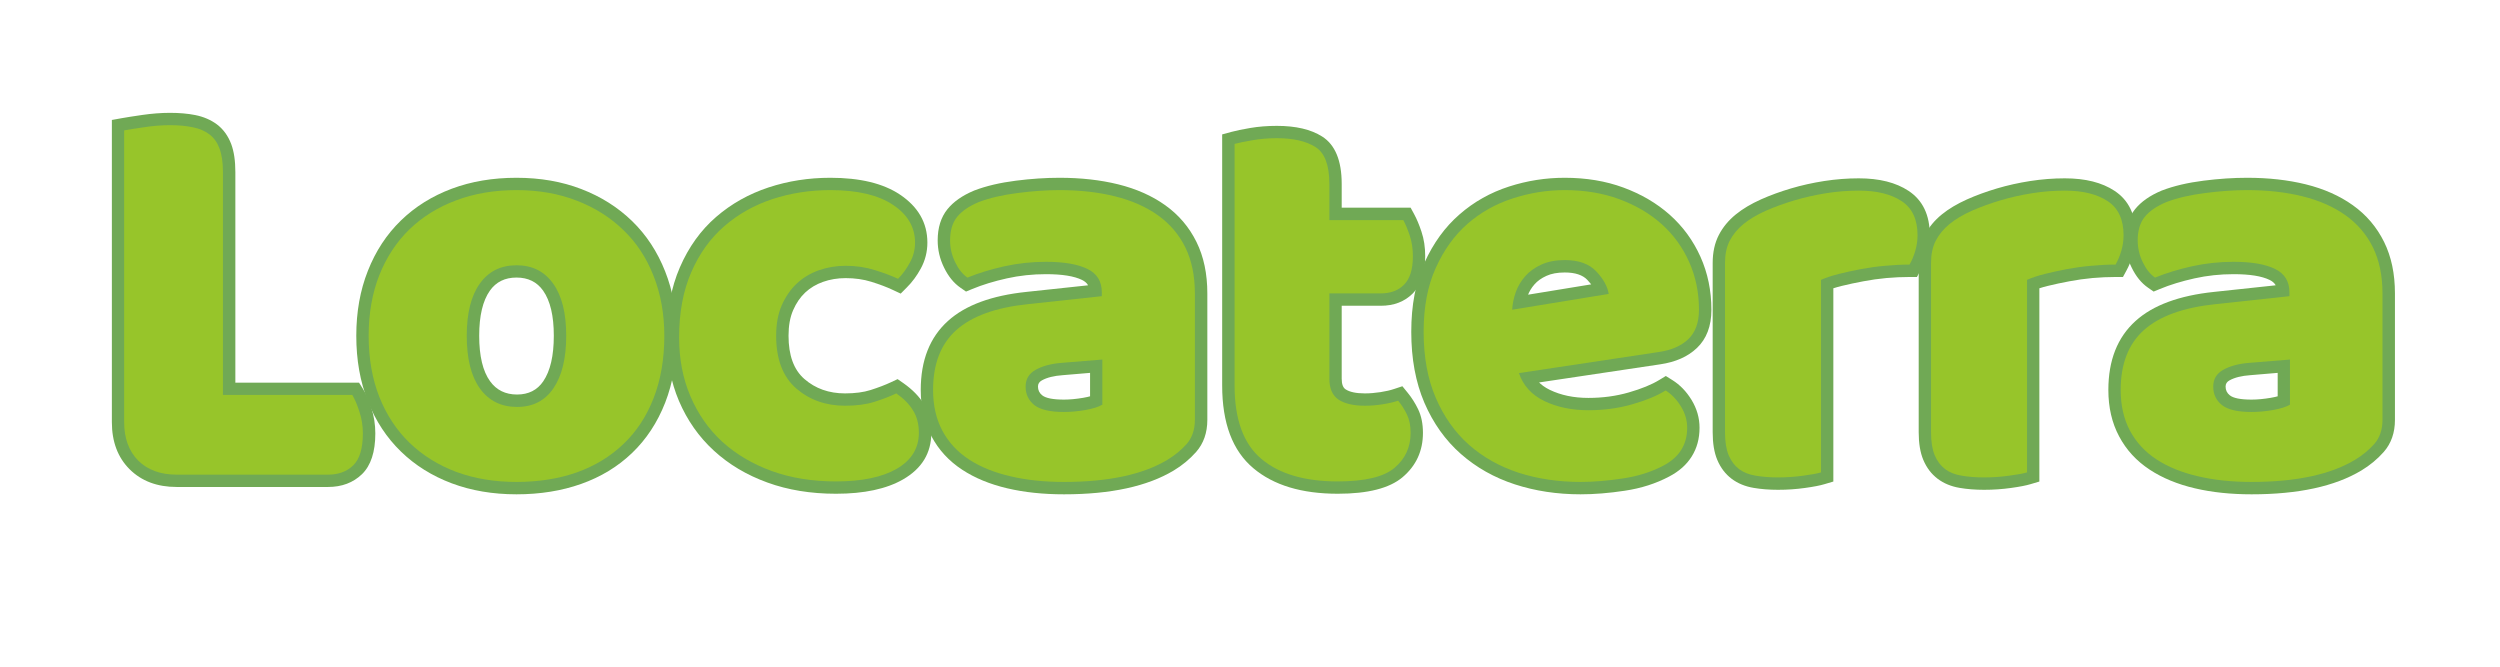 <svg xmlns="http://www.w3.org/2000/svg" xmlns:xlink="http://www.w3.org/1999/xlink" width="300" zoomAndPan="magnify" viewBox="0 0 224.88 60" height="80" preserveAspectRatio="xMidYMid meet" version="1.0"><defs><g/><clipPath id="fc56014835"><path d="M 6 0.016 L 219 0.016 L 219 59.984 L 6 59.984 Z M 6 0.016 " clip-rule="nonzero"/></clipPath><clipPath id="ec7cd5eab2"><rect x="0" width="213" y="0" height="60"/></clipPath></defs><g clip-path="url(#fc56014835)"><g transform="matrix(1, 0, 0, 1, 6, -0)"><g clip-path="url(#ec7cd5eab2)"><g fill="#70a955" fill-opacity="1"><g transform="translate(1.817, 42.562)"><g><path d="M 8.027 1.266 C 6.262 1.266 4.852 0.73 3.785 -0.332 C 2.723 -1.395 2.191 -2.809 2.191 -4.57 L 2.191 -31.766 L 3.102 -31.93 C 3.488 -32 4.094 -32.094 4.918 -32.215 C 5.785 -32.34 6.617 -32.406 7.418 -32.406 C 8.27 -32.406 9.027 -32.34 9.691 -32.207 C 10.449 -32.055 11.098 -31.773 11.641 -31.371 C 12.219 -30.934 12.648 -30.344 12.93 -29.602 C 13.18 -28.934 13.305 -28.094 13.305 -27.078 L 13.305 -7.012 L 12.191 -7.012 L 12.191 -8.121 L 24.438 -8.121 L 24.762 -7.605 C 25.051 -7.156 25.312 -6.57 25.543 -5.855 C 25.781 -5.117 25.902 -4.352 25.902 -3.555 C 25.902 -1.887 25.5 -0.664 24.703 0.113 C 23.91 0.879 22.891 1.266 21.641 1.266 Z M 8.027 -0.957 L 21.641 -0.957 C 22.289 -0.957 22.793 -1.133 23.152 -1.484 C 23.504 -1.824 23.68 -2.516 23.68 -3.555 C 23.68 -4.117 23.598 -4.652 23.43 -5.168 C 23.254 -5.707 23.074 -6.121 22.887 -6.414 L 23.824 -7.012 L 23.824 -5.898 L 11.082 -5.898 L 11.082 -27.078 C 11.082 -27.824 11.004 -28.406 10.848 -28.82 C 10.719 -29.16 10.539 -29.418 10.305 -29.59 C 10.035 -29.797 9.684 -29.941 9.258 -30.027 C 8.734 -30.129 8.121 -30.184 7.418 -30.184 C 6.727 -30.184 6 -30.125 5.242 -30.016 C 4.441 -29.898 3.859 -29.809 3.5 -29.742 L 3.301 -30.836 L 4.414 -30.836 L 4.414 -4.57 C 4.414 -3.422 4.727 -2.531 5.359 -1.902 C 5.988 -1.273 6.879 -0.957 8.027 -0.957 Z M 8.027 -0.957 "/></g></g></g><g fill="#70a955" fill-opacity="1"><g transform="translate(25.541, 42.562)"><g><path d="M 29.305 -12.344 C 29.305 -10.105 28.957 -8.098 28.266 -6.324 C 27.562 -4.531 26.566 -3.02 25.281 -1.789 C 23.996 -0.559 22.469 0.367 20.691 0.996 C 18.945 1.613 17.012 1.926 14.883 1.926 C 12.754 1.926 10.809 1.594 9.059 0.938 C 7.289 0.273 5.762 -0.68 4.484 -1.922 C 3.199 -3.168 2.207 -4.676 1.508 -6.449 C 0.812 -8.207 0.465 -10.172 0.465 -12.344 C 0.465 -14.484 0.812 -16.434 1.508 -18.188 C 2.207 -19.965 3.199 -21.473 4.484 -22.719 C 5.762 -23.961 7.289 -24.914 9.059 -25.578 C 10.809 -26.234 12.754 -26.562 14.883 -26.562 C 17.02 -26.562 18.965 -26.223 20.719 -25.547 C 22.488 -24.867 24.008 -23.906 25.285 -22.668 C 26.566 -21.422 27.562 -19.914 28.262 -18.137 C 28.957 -16.383 29.305 -14.449 29.305 -12.344 Z M 27.082 -12.344 C 27.082 -14.168 26.789 -15.828 26.195 -17.32 C 25.609 -18.797 24.793 -20.051 23.738 -21.074 C 22.676 -22.102 21.406 -22.902 19.922 -23.473 C 18.422 -24.051 16.746 -24.34 14.883 -24.34 C 13.02 -24.34 11.34 -24.059 9.84 -23.496 C 8.359 -22.941 7.09 -22.148 6.031 -21.125 C 4.977 -20.102 4.16 -18.848 3.574 -17.371 C 2.98 -15.879 2.688 -14.203 2.688 -12.344 C 2.688 -10.453 2.98 -8.762 3.574 -7.266 C 4.16 -5.789 4.977 -4.539 6.031 -3.516 C 7.09 -2.488 8.359 -1.699 9.84 -1.141 C 11.34 -0.578 13.02 -0.297 14.883 -0.297 C 16.754 -0.297 18.445 -0.566 19.949 -1.098 C 21.426 -1.621 22.691 -2.387 23.742 -3.395 C 24.793 -4.398 25.609 -5.645 26.195 -7.137 C 26.785 -8.648 27.082 -10.387 27.082 -12.344 Z M 11.527 -12.344 C 11.527 -10.52 11.852 -9.152 12.508 -8.246 C 13.082 -7.453 13.891 -7.055 14.934 -7.055 C 15.965 -7.055 16.754 -7.453 17.293 -8.246 C 17.926 -9.176 18.242 -10.543 18.242 -12.344 C 18.242 -14.141 17.922 -15.492 17.281 -16.402 C 16.723 -17.191 15.926 -17.582 14.883 -17.582 C 13.844 -17.582 13.047 -17.191 12.488 -16.402 C 11.848 -15.492 11.527 -14.141 11.527 -12.344 Z M 9.305 -12.344 C 9.305 -14.613 9.762 -16.395 10.676 -17.688 C 11.676 -19.098 13.078 -19.805 14.883 -19.805 C 16.691 -19.805 18.094 -19.098 19.094 -17.688 C 20.008 -16.395 20.465 -14.613 20.465 -12.344 C 20.465 -10.086 20.02 -8.301 19.129 -6.992 C 18.148 -5.555 16.75 -4.832 14.934 -4.832 C 13.133 -4.832 11.727 -5.535 10.707 -6.945 C 9.77 -8.238 9.305 -10.039 9.305 -12.344 Z M 9.305 -12.344 "/></g></g></g><g fill="#70a955" fill-opacity="1"><g transform="translate(53.482, 42.562)"><g><path d="M 16.562 -17.531 C 15.844 -17.531 15.16 -17.418 14.52 -17.191 C 13.906 -16.973 13.375 -16.652 12.926 -16.234 C 12.48 -15.812 12.117 -15.285 11.84 -14.645 C 11.562 -14.008 11.426 -13.242 11.426 -12.344 C 11.426 -10.582 11.898 -9.285 12.848 -8.457 C 13.84 -7.59 15.062 -7.156 16.512 -7.156 C 17.41 -7.156 18.18 -7.258 18.816 -7.461 C 19.512 -7.684 20.129 -7.918 20.66 -8.168 L 21.242 -8.441 L 21.77 -8.074 C 22.574 -7.508 23.188 -6.883 23.609 -6.191 C 24.055 -5.453 24.277 -4.594 24.277 -3.605 C 24.277 -1.789 23.43 -0.395 21.738 0.582 C 20.246 1.441 18.234 1.875 15.699 1.875 C 13.434 1.875 11.375 1.539 9.527 0.867 C 7.66 0.191 6.055 -0.766 4.711 -2 C 3.355 -3.242 2.309 -4.734 1.566 -6.473 C 0.832 -8.203 0.465 -10.109 0.465 -12.191 C 0.465 -14.582 0.859 -16.684 1.648 -18.504 C 2.441 -20.332 3.531 -21.848 4.91 -23.039 C 6.277 -24.223 7.852 -25.105 9.633 -25.695 C 11.391 -26.273 13.242 -26.562 15.191 -26.562 C 17.852 -26.562 19.938 -26.059 21.445 -25.055 C 23.094 -23.953 23.922 -22.512 23.922 -20.727 C 23.922 -19.895 23.723 -19.117 23.328 -18.391 C 22.973 -17.738 22.555 -17.172 22.07 -16.691 L 21.52 -16.137 L 20.812 -16.469 C 20.281 -16.719 19.637 -16.965 18.871 -17.203 C 18.168 -17.422 17.395 -17.531 16.562 -17.531 Z M 16.562 -19.754 C 17.621 -19.754 18.613 -19.613 19.535 -19.324 C 20.395 -19.055 21.137 -18.773 21.758 -18.48 L 21.285 -17.477 L 20.5 -18.262 C 20.832 -18.594 21.125 -18.992 21.375 -19.457 C 21.59 -19.848 21.699 -20.273 21.699 -20.727 C 21.699 -21.719 21.203 -22.547 20.211 -23.207 C 19.078 -23.961 17.402 -24.34 15.191 -24.34 C 13.48 -24.34 11.859 -24.086 10.332 -23.582 C 8.828 -23.086 7.508 -22.348 6.367 -21.359 C 5.242 -20.387 4.348 -19.141 3.688 -17.617 C 3.02 -16.082 2.688 -14.273 2.688 -12.191 C 2.688 -10.414 2.996 -8.797 3.613 -7.344 C 4.227 -5.898 5.094 -4.664 6.211 -3.637 C 7.34 -2.605 8.695 -1.797 10.285 -1.223 C 11.891 -0.641 13.695 -0.348 15.699 -0.348 C 17.836 -0.348 19.48 -0.68 20.629 -1.344 C 21.578 -1.891 22.055 -2.645 22.055 -3.605 C 22.055 -4.18 21.938 -4.656 21.707 -5.039 C 21.449 -5.465 21.047 -5.867 20.496 -6.254 L 21.133 -7.164 L 21.605 -6.156 C 20.988 -5.867 20.281 -5.594 19.488 -5.344 C 18.633 -5.07 17.641 -4.934 16.512 -4.934 C 14.504 -4.934 12.797 -5.551 11.387 -6.781 C 9.93 -8.055 9.203 -9.91 9.203 -12.344 C 9.203 -13.547 9.402 -14.609 9.801 -15.531 C 10.199 -16.449 10.734 -17.223 11.406 -17.855 C 12.078 -18.484 12.867 -18.961 13.777 -19.285 C 14.66 -19.598 15.586 -19.754 16.562 -19.754 Z M 16.562 -19.754 "/></g></g></g><g fill="#70a955" fill-opacity="1"><g transform="translate(76.495, 42.562)"><g><path d="M 13.207 -6.598 C 13.723 -6.598 14.293 -6.652 14.926 -6.758 C 15.484 -6.855 15.871 -6.969 16.09 -7.102 L 16.664 -6.148 L 15.551 -6.148 L 15.551 -10.211 L 16.664 -10.211 L 16.754 -9.105 L 13.098 -8.797 C 12.305 -8.742 11.676 -8.586 11.207 -8.324 C 10.98 -8.199 10.863 -8.016 10.863 -7.773 C 10.863 -7.449 10.988 -7.188 11.238 -6.988 C 11.559 -6.727 12.215 -6.598 13.207 -6.598 Z M 13.207 -4.375 C 11.695 -4.375 10.57 -4.668 9.844 -5.258 C 9.043 -5.902 8.641 -6.742 8.641 -7.773 C 8.641 -8.887 9.137 -9.719 10.129 -10.27 C 10.883 -10.688 11.809 -10.934 12.914 -11.012 L 17.773 -11.418 L 17.773 -5.52 L 17.234 -5.195 C 16.777 -4.918 16.133 -4.711 15.301 -4.57 C 14.543 -4.441 13.848 -4.375 13.207 -4.375 Z M 12.801 -26.562 C 14.723 -26.562 16.477 -26.367 18.074 -25.973 C 19.719 -25.566 21.129 -24.938 22.312 -24.094 C 23.531 -23.227 24.469 -22.121 25.129 -20.785 C 25.781 -19.465 26.105 -17.918 26.105 -16.156 L 26.105 -4.773 C 26.105 -3.617 25.77 -2.652 25.094 -1.883 C 24.523 -1.238 23.852 -0.68 23.078 -0.215 C 20.699 1.211 17.41 1.926 13.207 1.926 C 11.328 1.926 9.625 1.746 8.102 1.387 C 6.535 1.02 5.18 0.461 4.039 -0.289 C 2.848 -1.07 1.926 -2.07 1.281 -3.289 C 0.633 -4.5 0.312 -5.895 0.312 -7.469 C 0.312 -10.133 1.129 -12.203 2.762 -13.676 C 4.328 -15.094 6.688 -15.965 9.84 -16.293 L 16.492 -17.004 L 16.613 -15.902 L 15.5 -15.902 L 15.5 -16.258 C 15.5 -16.539 15.449 -16.766 15.34 -16.938 C 15.238 -17.105 15.066 -17.25 14.828 -17.367 C 14.117 -17.715 13.035 -17.887 11.582 -17.887 C 10.379 -17.887 9.203 -17.762 8.062 -17.508 C 6.906 -17.25 5.867 -16.934 4.945 -16.551 L 4.387 -16.32 L 3.891 -16.664 C 3.289 -17.078 2.793 -17.688 2.406 -18.488 C 2.023 -19.27 1.836 -20.082 1.836 -20.93 C 1.836 -22.07 2.129 -23.008 2.715 -23.734 C 3.258 -24.406 4.051 -24.965 5.105 -25.406 L 5.125 -25.418 L 5.145 -25.422 C 6.207 -25.828 7.453 -26.121 8.879 -26.301 C 10.262 -26.477 11.57 -26.562 12.801 -26.562 Z M 12.801 -24.34 C 11.664 -24.34 10.449 -24.258 9.156 -24.094 C 7.906 -23.938 6.832 -23.688 5.93 -23.344 L 5.539 -24.383 L 5.969 -23.359 C 5.262 -23.062 4.754 -22.723 4.445 -22.34 C 4.188 -22.02 4.059 -21.551 4.059 -20.93 C 4.059 -20.422 4.172 -19.934 4.402 -19.461 C 4.621 -19.008 4.875 -18.684 5.152 -18.492 L 4.52 -17.578 L 4.098 -18.605 C 5.137 -19.035 6.301 -19.395 7.582 -19.68 C 8.883 -19.965 10.215 -20.109 11.582 -20.109 C 13.379 -20.109 14.789 -19.863 15.805 -19.363 C 16.43 -19.055 16.906 -18.637 17.234 -18.102 C 17.559 -17.57 17.723 -16.957 17.723 -16.258 L 17.723 -14.902 L 10.074 -14.086 C 7.398 -13.805 5.461 -13.117 4.25 -12.027 C 3.105 -10.996 2.535 -9.477 2.535 -7.469 C 2.535 -6.266 2.77 -5.219 3.242 -4.332 C 3.711 -3.449 4.383 -2.723 5.258 -2.148 C 6.18 -1.543 7.301 -1.086 8.609 -0.777 C 9.969 -0.457 11.5 -0.297 13.207 -0.297 C 17 -0.297 19.906 -0.906 21.934 -2.121 C 22.512 -2.469 23.008 -2.879 23.422 -3.352 C 23.73 -3.699 23.883 -4.176 23.883 -4.773 L 23.883 -16.156 C 23.883 -17.574 23.633 -18.789 23.133 -19.805 C 22.641 -20.805 21.938 -21.633 21.02 -22.285 C 20.07 -22.965 18.91 -23.477 17.539 -23.812 C 16.121 -24.164 14.539 -24.34 12.801 -24.34 Z M 12.801 -24.34 "/></g></g></g><g fill="#70a955" fill-opacity="1"><g transform="translate(102.302, 42.562)"><g><path d="M 12.391 -8.484 C 12.391 -8 12.504 -7.68 12.734 -7.527 C 13.105 -7.281 13.688 -7.156 14.477 -7.156 C 14.93 -7.156 15.398 -7.195 15.883 -7.27 C 16.363 -7.344 16.777 -7.441 17.125 -7.559 L 17.852 -7.801 L 18.336 -7.207 C 18.695 -6.766 19.004 -6.277 19.266 -5.738 C 19.559 -5.129 19.703 -4.418 19.703 -3.605 C 19.703 -1.977 19.09 -0.641 17.859 0.395 C 16.688 1.379 14.75 1.875 12.039 1.875 C 8.789 1.875 6.258 1.109 4.441 -0.422 C 2.566 -1.996 1.633 -4.48 1.633 -7.875 L 1.633 -30.465 L 2.449 -30.688 C 2.859 -30.801 3.426 -30.918 4.156 -31.043 C 4.914 -31.172 5.711 -31.234 6.555 -31.234 C 8.258 -31.234 9.617 -30.918 10.629 -30.277 C 11.801 -29.535 12.391 -28.113 12.391 -26.012 L 12.391 -22.758 L 11.277 -22.758 L 11.277 -23.871 L 18.594 -23.871 L 18.91 -23.289 C 19.145 -22.859 19.363 -22.336 19.57 -21.715 C 19.797 -21.039 19.906 -20.305 19.906 -19.508 C 19.906 -18.016 19.535 -16.898 18.793 -16.156 C 18.055 -15.414 17.09 -15.043 15.902 -15.043 L 11.277 -15.043 L 11.277 -16.156 L 12.391 -16.156 Z M 10.168 -8.484 L 10.168 -17.266 L 15.902 -17.266 C 16.473 -17.266 16.914 -17.422 17.223 -17.727 C 17.531 -18.035 17.684 -18.629 17.684 -19.508 C 17.684 -20.066 17.609 -20.566 17.461 -21.012 C 17.297 -21.508 17.129 -21.91 16.957 -22.227 L 17.934 -22.758 L 17.934 -21.648 L 10.168 -21.648 L 10.168 -26.012 C 10.168 -27.297 9.926 -28.09 9.438 -28.398 C 8.789 -28.809 7.828 -29.016 6.555 -29.016 C 5.836 -29.016 5.164 -28.961 4.531 -28.852 C 3.871 -28.738 3.375 -28.637 3.035 -28.543 L 2.742 -29.617 L 3.855 -29.617 L 3.855 -7.875 C 3.855 -5.172 4.527 -3.254 5.871 -2.121 C 7.273 -0.941 9.328 -0.348 12.039 -0.348 C 14.207 -0.348 15.672 -0.668 16.43 -1.309 C 17.133 -1.898 17.48 -2.664 17.48 -3.605 C 17.48 -4.082 17.41 -4.473 17.262 -4.777 C 17.078 -5.152 16.863 -5.496 16.617 -5.801 L 17.477 -6.504 L 17.828 -5.449 C 17.363 -5.293 16.828 -5.168 16.227 -5.074 C 15.625 -4.98 15.043 -4.934 14.477 -4.934 C 13.238 -4.934 12.246 -5.184 11.5 -5.68 C 10.609 -6.273 10.168 -7.207 10.168 -8.484 Z M 10.168 -8.484 "/></g></g></g><g fill="#70a955" fill-opacity="1"><g transform="translate(120.489, 42.562)"><g><path d="M 15.699 1.926 C 13.582 1.926 11.613 1.625 9.789 1.031 C 7.934 0.426 6.316 -0.488 4.93 -1.707 C 3.535 -2.934 2.441 -4.473 1.645 -6.316 C 0.859 -8.152 0.465 -10.277 0.465 -12.699 C 0.465 -15.094 0.859 -17.172 1.656 -18.926 C 2.449 -20.68 3.5 -22.129 4.809 -23.266 C 6.105 -24.398 7.59 -25.234 9.262 -25.773 C 10.895 -26.301 12.566 -26.562 14.273 -26.562 C 16.203 -26.562 17.965 -26.27 19.562 -25.68 C 21.164 -25.09 22.555 -24.273 23.727 -23.234 C 24.91 -22.18 25.832 -20.922 26.492 -19.453 C 27.148 -17.988 27.477 -16.398 27.477 -14.68 C 27.477 -13.211 27.039 -12.062 26.164 -11.234 C 25.352 -10.461 24.254 -9.977 22.871 -9.773 L 10.324 -7.895 L 10.16 -8.992 L 11.215 -9.344 C 11.488 -8.523 12.062 -7.898 12.93 -7.477 C 13.93 -6.992 15.09 -6.75 16.41 -6.75 C 17.691 -6.75 18.902 -6.914 20.039 -7.242 C 21.18 -7.57 22.098 -7.945 22.789 -8.367 L 23.375 -8.723 L 23.957 -8.359 C 24.648 -7.93 25.223 -7.332 25.688 -6.574 C 26.168 -5.785 26.41 -4.949 26.41 -4.062 C 26.41 -3.09 26.176 -2.227 25.707 -1.48 C 25.246 -0.742 24.57 -0.141 23.68 0.324 C 22.488 0.957 21.152 1.387 19.672 1.605 C 18.262 1.82 16.938 1.926 15.699 1.926 Z M 15.699 -0.297 C 16.828 -0.297 18.043 -0.395 19.344 -0.59 C 20.57 -0.773 21.676 -1.125 22.648 -1.645 C 23.184 -1.926 23.574 -2.262 23.824 -2.66 C 24.066 -3.047 24.188 -3.516 24.188 -4.062 C 24.188 -4.531 24.055 -4.984 23.793 -5.414 C 23.512 -5.875 23.172 -6.23 22.781 -6.473 L 23.367 -7.418 L 23.945 -6.469 C 23.082 -5.941 21.984 -5.488 20.652 -5.105 C 19.316 -4.719 17.902 -4.527 16.41 -4.527 C 14.75 -4.527 13.266 -4.844 11.961 -5.477 C 10.527 -6.172 9.578 -7.227 9.105 -8.641 L 8.688 -9.895 L 22.547 -11.973 C 23.465 -12.105 24.164 -12.398 24.637 -12.848 C 25.047 -13.238 25.254 -13.848 25.254 -14.68 C 25.254 -16.082 24.992 -17.367 24.461 -18.543 C 23.934 -19.719 23.199 -20.73 22.25 -21.574 C 21.289 -22.43 20.137 -23.102 18.793 -23.594 C 17.445 -24.094 15.938 -24.34 14.273 -24.34 C 12.801 -24.34 11.355 -24.113 9.941 -23.656 C 8.562 -23.211 7.34 -22.523 6.266 -21.59 C 5.203 -20.664 4.34 -19.469 3.68 -18.008 C 3.016 -16.543 2.688 -14.777 2.688 -12.699 C 2.688 -10.582 3.02 -8.75 3.688 -7.195 C 4.352 -5.656 5.254 -4.383 6.398 -3.375 C 7.555 -2.355 8.914 -1.594 10.48 -1.082 C 12.078 -0.559 13.816 -0.297 15.699 -0.297 Z M 14.273 -18.039 C 13.625 -18.039 13.074 -17.938 12.629 -17.734 C 12.18 -17.531 11.82 -17.273 11.555 -16.969 C 11.273 -16.652 11.066 -16.301 10.93 -15.91 C 10.777 -15.484 10.688 -15.051 10.66 -14.613 L 9.551 -14.68 L 9.371 -15.777 L 18.059 -17.199 L 18.238 -16.105 L 17.137 -15.938 C 17.07 -16.387 16.797 -16.863 16.312 -17.371 C 15.891 -17.816 15.211 -18.039 14.273 -18.039 Z M 14.273 -20.262 C 15.848 -20.262 17.062 -19.809 17.926 -18.902 C 18.73 -18.055 19.199 -17.176 19.336 -16.27 L 19.5 -15.184 L 8.355 -13.359 L 8.441 -14.75 C 8.48 -15.395 8.613 -16.031 8.832 -16.652 C 9.066 -17.312 9.418 -17.906 9.887 -18.438 C 10.363 -18.98 10.969 -19.418 11.703 -19.758 C 12.445 -20.094 13.301 -20.262 14.273 -20.262 Z M 14.273 -20.262 "/></g></g></g><g fill="#70a955" fill-opacity="1"><g transform="translate(146.55, 42.562)"><g><path d="M 11.598 1.012 C 11.203 1.133 10.617 1.246 9.832 1.355 C 9.051 1.465 8.246 1.52 7.418 1.52 C 6.609 1.52 5.879 1.461 5.223 1.348 C 4.453 1.219 3.793 0.945 3.246 0.535 C 2.676 0.109 2.246 -0.461 1.945 -1.172 C 1.668 -1.832 1.531 -2.66 1.531 -3.656 L 1.531 -18.898 C 1.531 -19.855 1.715 -20.695 2.086 -21.414 C 2.445 -22.109 2.953 -22.727 3.617 -23.266 C 4.234 -23.77 4.988 -24.215 5.871 -24.613 C 6.711 -24.988 7.613 -25.316 8.574 -25.602 C 9.535 -25.887 10.535 -26.109 11.566 -26.27 C 12.602 -26.43 13.641 -26.512 14.68 -26.512 C 16.531 -26.512 18.02 -26.137 19.156 -25.387 C 20.438 -24.543 21.074 -23.207 21.074 -21.387 C 21.074 -20.805 20.992 -20.234 20.828 -19.676 C 20.668 -19.141 20.469 -18.656 20.23 -18.215 L 19.914 -17.633 L 19.254 -17.633 C 18.574 -17.633 17.883 -17.602 17.168 -17.539 C 16.461 -17.473 15.77 -17.375 15.094 -17.246 C 14.398 -17.117 13.75 -16.977 13.141 -16.828 C 12.586 -16.691 12.117 -16.539 11.742 -16.363 L 11.277 -17.375 L 12.391 -17.375 L 12.391 0.777 Z M 10.957 -1.113 L 11.277 -0.051 L 10.168 -0.051 L 10.168 -18.086 L 10.812 -18.383 C 11.316 -18.617 11.918 -18.816 12.617 -18.988 C 13.262 -19.145 13.945 -19.293 14.676 -19.43 C 15.422 -19.574 16.188 -19.68 16.969 -19.75 C 17.746 -19.82 18.508 -19.855 19.254 -19.855 L 19.254 -18.746 L 18.277 -19.277 C 18.445 -19.582 18.582 -19.926 18.695 -20.305 C 18.801 -20.66 18.855 -21.02 18.855 -21.387 C 18.855 -22.41 18.547 -23.125 17.93 -23.535 C 17.168 -24.039 16.086 -24.289 14.68 -24.289 C 13.758 -24.289 12.832 -24.219 11.906 -24.074 C 10.973 -23.93 10.074 -23.727 9.207 -23.473 C 8.34 -23.215 7.527 -22.918 6.777 -22.582 C 6.07 -22.266 5.484 -21.918 5.02 -21.539 C 4.598 -21.199 4.277 -20.816 4.062 -20.395 C 3.855 -19.996 3.754 -19.496 3.754 -18.898 L 3.754 -3.656 C 3.754 -2.961 3.836 -2.418 3.996 -2.031 C 4.141 -1.691 4.332 -1.43 4.578 -1.246 C 4.84 -1.047 5.184 -0.914 5.598 -0.84 C 6.129 -0.75 6.734 -0.703 7.418 -0.703 C 8.145 -0.703 8.848 -0.754 9.523 -0.848 C 10.195 -0.941 10.676 -1.031 10.957 -1.113 Z M 10.957 -1.113 "/></g></g></g><g fill="#70a955" fill-opacity="1"><g transform="translate(165.092, 42.562)"><g><path d="M 11.598 1.012 C 11.203 1.133 10.617 1.246 9.832 1.355 C 9.051 1.465 8.246 1.52 7.418 1.52 C 6.609 1.52 5.879 1.461 5.223 1.348 C 4.453 1.219 3.793 0.945 3.246 0.535 C 2.676 0.109 2.246 -0.461 1.945 -1.172 C 1.668 -1.832 1.531 -2.66 1.531 -3.656 L 1.531 -18.898 C 1.531 -19.855 1.715 -20.695 2.086 -21.414 C 2.445 -22.109 2.953 -22.727 3.617 -23.266 C 4.234 -23.77 4.988 -24.215 5.871 -24.613 C 6.711 -24.988 7.613 -25.316 8.574 -25.602 C 9.535 -25.887 10.535 -26.109 11.566 -26.27 C 12.602 -26.43 13.641 -26.512 14.68 -26.512 C 16.531 -26.512 18.02 -26.137 19.156 -25.387 C 20.438 -24.543 21.074 -23.207 21.074 -21.387 C 21.074 -20.805 20.992 -20.234 20.828 -19.676 C 20.668 -19.141 20.469 -18.656 20.23 -18.215 L 19.914 -17.633 L 19.254 -17.633 C 18.574 -17.633 17.883 -17.602 17.168 -17.539 C 16.461 -17.473 15.77 -17.375 15.094 -17.246 C 14.398 -17.117 13.75 -16.977 13.141 -16.828 C 12.586 -16.691 12.117 -16.539 11.742 -16.363 L 11.277 -17.375 L 12.391 -17.375 L 12.391 0.777 Z M 10.957 -1.113 L 11.277 -0.051 L 10.168 -0.051 L 10.168 -18.086 L 10.812 -18.383 C 11.316 -18.617 11.918 -18.816 12.617 -18.988 C 13.262 -19.145 13.945 -19.293 14.676 -19.43 C 15.422 -19.574 16.188 -19.68 16.969 -19.75 C 17.746 -19.82 18.508 -19.855 19.254 -19.855 L 19.254 -18.746 L 18.277 -19.277 C 18.445 -19.582 18.582 -19.926 18.695 -20.305 C 18.801 -20.66 18.855 -21.02 18.855 -21.387 C 18.855 -22.41 18.547 -23.125 17.93 -23.535 C 17.168 -24.039 16.086 -24.289 14.68 -24.289 C 13.758 -24.289 12.832 -24.219 11.906 -24.074 C 10.973 -23.93 10.074 -23.727 9.207 -23.473 C 8.34 -23.215 7.527 -22.918 6.777 -22.582 C 6.07 -22.266 5.484 -21.918 5.02 -21.539 C 4.598 -21.199 4.277 -20.816 4.062 -20.395 C 3.855 -19.996 3.754 -19.496 3.754 -18.898 L 3.754 -3.656 C 3.754 -2.961 3.836 -2.418 3.996 -2.031 C 4.141 -1.691 4.332 -1.43 4.578 -1.246 C 4.84 -1.047 5.184 -0.914 5.598 -0.84 C 6.129 -0.75 6.734 -0.703 7.418 -0.703 C 8.145 -0.703 8.848 -0.754 9.523 -0.848 C 10.195 -0.941 10.676 -1.031 10.957 -1.113 Z M 10.957 -1.113 "/></g></g></g><g fill="#70a955" fill-opacity="1"><g transform="translate(183.38, 42.562)"><g><path d="M 13.207 -6.598 C 13.723 -6.598 14.293 -6.652 14.926 -6.758 C 15.484 -6.855 15.871 -6.969 16.09 -7.102 L 16.664 -6.148 L 15.551 -6.148 L 15.551 -10.211 L 16.664 -10.211 L 16.754 -9.105 L 13.098 -8.797 C 12.305 -8.742 11.676 -8.586 11.207 -8.324 C 10.98 -8.199 10.863 -8.016 10.863 -7.773 C 10.863 -7.449 10.988 -7.188 11.238 -6.988 C 11.559 -6.727 12.215 -6.598 13.207 -6.598 Z M 13.207 -4.375 C 11.695 -4.375 10.57 -4.668 9.844 -5.258 C 9.043 -5.902 8.641 -6.742 8.641 -7.773 C 8.641 -8.887 9.137 -9.719 10.129 -10.27 C 10.883 -10.688 11.809 -10.934 12.914 -11.012 L 17.773 -11.418 L 17.773 -5.52 L 17.234 -5.195 C 16.777 -4.918 16.133 -4.711 15.301 -4.57 C 14.543 -4.441 13.848 -4.375 13.207 -4.375 Z M 12.801 -26.562 C 14.723 -26.562 16.477 -26.367 18.074 -25.973 C 19.719 -25.566 21.129 -24.938 22.312 -24.094 C 23.531 -23.227 24.469 -22.121 25.129 -20.785 C 25.781 -19.465 26.105 -17.918 26.105 -16.156 L 26.105 -4.773 C 26.105 -3.617 25.77 -2.652 25.094 -1.883 C 24.523 -1.238 23.852 -0.68 23.078 -0.215 C 20.699 1.211 17.41 1.926 13.207 1.926 C 11.328 1.926 9.625 1.746 8.102 1.387 C 6.535 1.02 5.18 0.461 4.039 -0.289 C 2.848 -1.07 1.926 -2.07 1.281 -3.289 C 0.633 -4.5 0.312 -5.895 0.312 -7.469 C 0.312 -10.133 1.129 -12.203 2.762 -13.676 C 4.328 -15.094 6.688 -15.965 9.84 -16.293 L 16.492 -17.004 L 16.613 -15.902 L 15.5 -15.902 L 15.5 -16.258 C 15.5 -16.539 15.449 -16.766 15.34 -16.938 C 15.238 -17.105 15.066 -17.25 14.828 -17.367 C 14.117 -17.715 13.035 -17.887 11.582 -17.887 C 10.379 -17.887 9.203 -17.762 8.062 -17.508 C 6.906 -17.25 5.867 -16.934 4.945 -16.551 L 4.387 -16.32 L 3.891 -16.664 C 3.289 -17.078 2.793 -17.688 2.406 -18.488 C 2.023 -19.27 1.836 -20.082 1.836 -20.93 C 1.836 -22.07 2.129 -23.008 2.715 -23.734 C 3.258 -24.406 4.051 -24.965 5.105 -25.406 L 5.125 -25.418 L 5.145 -25.422 C 6.207 -25.828 7.453 -26.121 8.879 -26.301 C 10.262 -26.477 11.57 -26.562 12.801 -26.562 Z M 12.801 -24.34 C 11.664 -24.34 10.449 -24.258 9.156 -24.094 C 7.906 -23.938 6.832 -23.688 5.93 -23.344 L 5.539 -24.383 L 5.969 -23.359 C 5.262 -23.062 4.754 -22.723 4.445 -22.34 C 4.188 -22.02 4.059 -21.551 4.059 -20.93 C 4.059 -20.422 4.172 -19.934 4.402 -19.461 C 4.621 -19.008 4.875 -18.684 5.152 -18.492 L 4.52 -17.578 L 4.098 -18.605 C 5.137 -19.035 6.301 -19.395 7.582 -19.68 C 8.883 -19.965 10.215 -20.109 11.582 -20.109 C 13.379 -20.109 14.789 -19.863 15.805 -19.363 C 16.43 -19.055 16.906 -18.637 17.234 -18.102 C 17.559 -17.57 17.723 -16.957 17.723 -16.258 L 17.723 -14.902 L 10.074 -14.086 C 7.398 -13.805 5.461 -13.117 4.25 -12.027 C 3.105 -10.996 2.535 -9.477 2.535 -7.469 C 2.535 -6.266 2.77 -5.219 3.242 -4.332 C 3.711 -3.449 4.383 -2.723 5.258 -2.148 C 6.18 -1.543 7.301 -1.086 8.609 -0.777 C 9.969 -0.457 11.5 -0.297 13.207 -0.297 C 17 -0.297 19.906 -0.906 21.934 -2.121 C 22.512 -2.469 23.008 -2.879 23.422 -3.352 C 23.73 -3.699 23.883 -4.176 23.883 -4.773 L 23.883 -16.156 C 23.883 -17.574 23.633 -18.789 23.133 -19.805 C 22.641 -20.805 21.938 -21.633 21.02 -22.285 C 20.07 -22.965 18.91 -23.477 17.539 -23.812 C 16.121 -24.164 14.539 -24.34 12.801 -24.34 Z M 12.801 -24.34 "/></g></g></g><g fill="#97c52a" fill-opacity="1"><g transform="translate(1.817, 42.562)"><g><path d="M 8.031 0.156 C 6.57 0.156 5.414 -0.266 4.562 -1.109 C 3.719 -1.961 3.297 -3.117 3.297 -4.578 L 3.297 -30.828 C 3.672 -30.898 4.266 -30.992 5.078 -31.109 C 5.891 -31.234 6.672 -31.297 7.422 -31.297 C 8.191 -31.297 8.875 -31.234 9.469 -31.109 C 10.062 -30.992 10.562 -30.781 10.969 -30.469 C 11.375 -30.164 11.676 -29.742 11.875 -29.203 C 12.082 -28.66 12.188 -27.953 12.188 -27.078 L 12.188 -7.016 L 23.828 -7.016 C 24.055 -6.641 24.27 -6.141 24.469 -5.516 C 24.676 -4.891 24.781 -4.238 24.781 -3.562 C 24.781 -2.207 24.492 -1.25 23.922 -0.688 C 23.348 -0.125 22.586 0.156 21.641 0.156 Z M 8.031 0.156 "/></g></g></g><g fill="#97c52a" fill-opacity="1"><g transform="translate(25.541, 42.562)"><g><path d="M 28.188 -12.344 C 28.188 -10.238 27.863 -8.363 27.219 -6.719 C 26.582 -5.082 25.676 -3.707 24.5 -2.594 C 23.332 -1.477 21.938 -0.629 20.312 -0.047 C 18.688 0.523 16.879 0.812 14.891 0.812 C 12.891 0.812 11.078 0.508 9.453 -0.094 C 7.828 -0.707 6.426 -1.582 5.25 -2.719 C 4.082 -3.852 3.176 -5.234 2.531 -6.859 C 1.895 -8.484 1.578 -10.312 1.578 -12.344 C 1.578 -14.344 1.895 -16.156 2.531 -17.781 C 3.176 -19.406 4.082 -20.785 5.25 -21.922 C 6.426 -23.055 7.828 -23.926 9.453 -24.531 C 11.078 -25.145 12.891 -25.453 14.891 -25.453 C 16.879 -25.453 18.688 -25.133 20.312 -24.5 C 21.938 -23.875 23.332 -22.992 24.5 -21.859 C 25.676 -20.734 26.582 -19.359 27.219 -17.734 C 27.863 -16.109 28.188 -14.312 28.188 -12.344 Z M 10.406 -12.344 C 10.406 -10.281 10.801 -8.695 11.594 -7.594 C 12.395 -6.488 13.508 -5.938 14.938 -5.938 C 16.352 -5.938 17.441 -6.492 18.203 -7.609 C 18.973 -8.734 19.359 -10.312 19.359 -12.344 C 19.359 -14.375 18.969 -15.938 18.188 -17.031 C 17.406 -18.133 16.305 -18.688 14.891 -18.688 C 13.461 -18.688 12.359 -18.133 11.578 -17.031 C 10.797 -15.938 10.406 -14.375 10.406 -12.344 Z M 10.406 -12.344 "/></g></g></g><g fill="#97c52a" fill-opacity="1"><g transform="translate(53.482, 42.562)"><g><path d="M 16.562 -18.641 C 15.719 -18.641 14.91 -18.504 14.141 -18.234 C 13.379 -17.961 12.719 -17.562 12.156 -17.031 C 11.602 -16.508 11.156 -15.859 10.812 -15.078 C 10.477 -14.305 10.312 -13.395 10.312 -12.344 C 10.312 -10.238 10.91 -8.66 12.109 -7.609 C 13.316 -6.566 14.785 -6.047 16.516 -6.047 C 17.523 -6.047 18.398 -6.16 19.141 -6.391 C 19.891 -6.629 20.551 -6.883 21.125 -7.156 C 21.801 -6.688 22.305 -6.172 22.641 -5.609 C 22.984 -5.055 23.156 -4.391 23.156 -3.609 C 23.156 -2.223 22.492 -1.145 21.172 -0.375 C 19.859 0.383 18.035 0.766 15.703 0.766 C 13.566 0.766 11.633 0.453 9.906 -0.172 C 8.176 -0.805 6.691 -1.688 5.453 -2.812 C 4.223 -3.945 3.27 -5.312 2.594 -6.906 C 1.914 -8.5 1.578 -10.258 1.578 -12.188 C 1.578 -14.426 1.941 -16.383 2.672 -18.062 C 3.398 -19.738 4.391 -21.117 5.641 -22.203 C 6.891 -23.285 8.332 -24.098 9.969 -24.641 C 11.613 -25.18 13.352 -25.453 15.188 -25.453 C 17.625 -25.453 19.504 -25.008 20.828 -24.125 C 22.148 -23.25 22.812 -22.113 22.812 -20.719 C 22.812 -20.082 22.656 -19.484 22.344 -18.922 C 22.039 -18.359 21.688 -17.875 21.281 -17.469 C 20.707 -17.738 20.016 -18 19.203 -18.25 C 18.391 -18.508 17.508 -18.641 16.562 -18.641 Z M 16.562 -18.641 "/></g></g></g><g fill="#97c52a" fill-opacity="1"><g transform="translate(76.495, 42.562)"><g><path d="M 13.203 -5.484 C 13.785 -5.484 14.422 -5.539 15.109 -5.656 C 15.805 -5.781 16.32 -5.941 16.656 -6.141 L 16.656 -10.203 L 13 -9.906 C 12.051 -9.832 11.27 -9.625 10.656 -9.281 C 10.051 -8.945 9.75 -8.441 9.75 -7.766 C 9.75 -7.086 10.008 -6.535 10.531 -6.109 C 11.062 -5.691 11.953 -5.484 13.203 -5.484 Z M 12.797 -25.453 C 14.629 -25.453 16.297 -25.266 17.797 -24.891 C 19.305 -24.516 20.594 -23.945 21.656 -23.188 C 22.727 -22.426 23.551 -21.461 24.125 -20.297 C 24.695 -19.129 24.984 -17.75 24.984 -16.156 L 24.984 -4.781 C 24.984 -3.895 24.738 -3.172 24.25 -2.609 C 23.758 -2.055 23.176 -1.578 22.5 -1.172 C 20.301 0.148 17.203 0.812 13.203 0.812 C 11.41 0.812 9.797 0.641 8.359 0.297 C 6.922 -0.035 5.68 -0.539 4.641 -1.219 C 3.609 -1.895 2.812 -2.758 2.25 -3.812 C 1.695 -4.863 1.422 -6.082 1.422 -7.469 C 1.422 -9.801 2.113 -11.594 3.5 -12.844 C 4.895 -14.102 7.047 -14.883 9.953 -15.188 L 16.609 -15.906 L 16.609 -16.25 C 16.609 -17.238 16.176 -17.941 15.312 -18.359 C 14.445 -18.785 13.203 -19 11.578 -19 C 10.297 -19 9.047 -18.863 7.828 -18.594 C 6.609 -18.32 5.504 -17.984 4.516 -17.578 C 4.078 -17.879 3.707 -18.344 3.406 -18.969 C 3.102 -19.594 2.953 -20.242 2.953 -20.922 C 2.953 -21.805 3.16 -22.508 3.578 -23.031 C 4.004 -23.562 4.656 -24.008 5.531 -24.375 C 6.52 -24.75 7.68 -25.02 9.016 -25.188 C 10.348 -25.363 11.609 -25.453 12.797 -25.453 Z M 12.797 -25.453 "/></g></g></g><g fill="#97c52a" fill-opacity="1"><g transform="translate(102.302, 42.562)"><g><path d="M 11.281 -8.484 C 11.281 -7.598 11.555 -6.969 12.109 -6.594 C 12.672 -6.227 13.461 -6.047 14.484 -6.047 C 14.984 -6.047 15.504 -6.086 16.047 -6.172 C 16.586 -6.254 17.062 -6.363 17.469 -6.5 C 17.781 -6.125 18.047 -5.707 18.266 -5.25 C 18.484 -4.801 18.594 -4.254 18.594 -3.609 C 18.594 -2.316 18.109 -1.266 17.141 -0.453 C 16.18 0.359 14.477 0.766 12.031 0.766 C 9.051 0.766 6.758 0.086 5.156 -1.266 C 3.551 -2.617 2.75 -4.82 2.75 -7.875 L 2.75 -29.609 C 3.113 -29.711 3.645 -29.82 4.344 -29.938 C 5.039 -30.062 5.773 -30.125 6.547 -30.125 C 8.035 -30.125 9.195 -29.859 10.031 -29.328 C 10.863 -28.805 11.281 -27.703 11.281 -26.016 L 11.281 -22.75 L 17.938 -22.75 C 18.133 -22.383 18.328 -21.922 18.516 -21.359 C 18.703 -20.797 18.797 -20.176 18.797 -19.5 C 18.797 -18.32 18.531 -17.469 18 -16.938 C 17.477 -16.414 16.781 -16.156 15.906 -16.156 L 11.281 -16.156 Z M 11.281 -8.484 "/></g></g></g><g fill="#97c52a" fill-opacity="1"><g transform="translate(120.489, 42.562)"><g><path d="M 15.703 0.812 C 13.703 0.812 11.844 0.535 10.125 -0.016 C 8.414 -0.578 6.926 -1.414 5.656 -2.531 C 4.395 -3.656 3.398 -5.062 2.672 -6.75 C 1.941 -8.445 1.578 -10.43 1.578 -12.703 C 1.578 -14.93 1.941 -16.848 2.672 -18.453 C 3.398 -20.066 4.352 -21.391 5.531 -22.422 C 6.719 -23.453 8.07 -24.211 9.594 -24.703 C 11.125 -25.203 12.688 -25.453 14.281 -25.453 C 16.07 -25.453 17.703 -25.18 19.172 -24.641 C 20.648 -24.098 21.922 -23.352 22.984 -22.406 C 24.047 -21.457 24.875 -20.32 25.469 -19 C 26.062 -17.676 26.359 -16.238 26.359 -14.688 C 26.359 -13.531 26.035 -12.645 25.391 -12.031 C 24.754 -11.426 23.859 -11.039 22.703 -10.875 L 10.156 -8.984 C 10.531 -7.867 11.289 -7.031 12.438 -6.469 C 13.594 -5.914 14.914 -5.641 16.406 -5.641 C 17.789 -5.641 19.102 -5.816 20.344 -6.172 C 21.582 -6.523 22.586 -6.941 23.359 -7.422 C 23.898 -7.078 24.359 -6.598 24.734 -5.984 C 25.109 -5.379 25.297 -4.738 25.297 -4.062 C 25.297 -2.539 24.582 -1.406 23.156 -0.656 C 22.07 -0.082 20.852 0.301 19.5 0.5 C 18.145 0.707 16.879 0.812 15.703 0.812 Z M 14.281 -19.156 C 13.469 -19.156 12.766 -19.02 12.172 -18.75 C 11.578 -18.477 11.094 -18.129 10.719 -17.703 C 10.344 -17.273 10.062 -16.801 9.875 -16.281 C 9.688 -15.758 9.578 -15.227 9.547 -14.688 L 18.234 -16.109 C 18.129 -16.785 17.754 -17.461 17.109 -18.141 C 16.473 -18.816 15.531 -19.156 14.281 -19.156 Z M 14.281 -19.156 "/></g></g></g><g fill="#97c52a" fill-opacity="1"><g transform="translate(146.55, 42.562)"><g><path d="M 11.281 -0.047 C 10.938 0.055 10.398 0.156 9.672 0.25 C 8.941 0.352 8.191 0.406 7.422 0.406 C 6.672 0.406 6 0.352 5.406 0.25 C 4.812 0.156 4.312 -0.039 3.906 -0.344 C 3.5 -0.656 3.188 -1.07 2.969 -1.594 C 2.75 -2.125 2.641 -2.812 2.641 -3.656 L 2.641 -18.891 C 2.641 -19.672 2.781 -20.336 3.062 -20.891 C 3.352 -21.453 3.77 -21.957 4.312 -22.406 C 4.852 -22.844 5.52 -23.238 6.312 -23.594 C 7.113 -23.945 7.973 -24.258 8.891 -24.531 C 9.805 -24.801 10.754 -25.016 11.734 -25.172 C 12.711 -25.328 13.695 -25.406 14.688 -25.406 C 16.312 -25.406 17.598 -25.086 18.547 -24.453 C 19.492 -23.828 19.969 -22.805 19.969 -21.391 C 19.969 -20.91 19.898 -20.441 19.766 -19.984 C 19.629 -19.523 19.457 -19.113 19.25 -18.75 C 18.539 -18.75 17.812 -18.711 17.062 -18.641 C 16.32 -18.578 15.594 -18.477 14.875 -18.344 C 14.164 -18.207 13.5 -18.062 12.875 -17.906 C 12.25 -17.75 11.719 -17.57 11.281 -17.375 Z M 11.281 -0.047 "/></g></g></g><g fill="#97c52a" fill-opacity="1"><g transform="translate(165.092, 42.562)"><g><path d="M 11.281 -0.047 C 10.938 0.055 10.398 0.156 9.672 0.25 C 8.941 0.352 8.191 0.406 7.422 0.406 C 6.672 0.406 6 0.352 5.406 0.25 C 4.812 0.156 4.312 -0.039 3.906 -0.344 C 3.5 -0.656 3.188 -1.07 2.969 -1.594 C 2.75 -2.125 2.641 -2.812 2.641 -3.656 L 2.641 -18.891 C 2.641 -19.672 2.781 -20.336 3.062 -20.891 C 3.352 -21.453 3.77 -21.957 4.312 -22.406 C 4.852 -22.844 5.52 -23.238 6.312 -23.594 C 7.113 -23.945 7.973 -24.258 8.891 -24.531 C 9.805 -24.801 10.754 -25.016 11.734 -25.172 C 12.711 -25.328 13.695 -25.406 14.688 -25.406 C 16.312 -25.406 17.598 -25.086 18.547 -24.453 C 19.492 -23.828 19.969 -22.805 19.969 -21.391 C 19.969 -20.91 19.898 -20.441 19.766 -19.984 C 19.629 -19.523 19.457 -19.113 19.25 -18.75 C 18.539 -18.75 17.812 -18.711 17.062 -18.641 C 16.32 -18.578 15.594 -18.477 14.875 -18.344 C 14.164 -18.207 13.5 -18.062 12.875 -17.906 C 12.25 -17.75 11.719 -17.57 11.281 -17.375 Z M 11.281 -0.047 "/></g></g></g><g fill="#97c52a" fill-opacity="1"><g transform="translate(183.38, 42.562)"><g><path d="M 13.203 -5.484 C 13.785 -5.484 14.422 -5.539 15.109 -5.656 C 15.805 -5.781 16.32 -5.941 16.656 -6.141 L 16.656 -10.203 L 13 -9.906 C 12.051 -9.832 11.27 -9.625 10.656 -9.281 C 10.051 -8.945 9.75 -8.441 9.75 -7.766 C 9.75 -7.086 10.008 -6.535 10.531 -6.109 C 11.062 -5.691 11.953 -5.484 13.203 -5.484 Z M 12.797 -25.453 C 14.629 -25.453 16.297 -25.266 17.797 -24.891 C 19.305 -24.516 20.594 -23.945 21.656 -23.188 C 22.727 -22.426 23.551 -21.461 24.125 -20.297 C 24.695 -19.129 24.984 -17.75 24.984 -16.156 L 24.984 -4.781 C 24.984 -3.895 24.738 -3.172 24.25 -2.609 C 23.758 -2.055 23.176 -1.578 22.5 -1.172 C 20.301 0.148 17.203 0.812 13.203 0.812 C 11.41 0.812 9.797 0.641 8.359 0.297 C 6.922 -0.035 5.68 -0.539 4.641 -1.219 C 3.609 -1.895 2.812 -2.758 2.25 -3.812 C 1.695 -4.863 1.422 -6.082 1.422 -7.469 C 1.422 -9.801 2.113 -11.594 3.5 -12.844 C 4.895 -14.102 7.047 -14.883 9.953 -15.188 L 16.609 -15.906 L 16.609 -16.25 C 16.609 -17.238 16.176 -17.941 15.312 -18.359 C 14.445 -18.785 13.203 -19 11.578 -19 C 10.297 -19 9.047 -18.863 7.828 -18.594 C 6.609 -18.32 5.504 -17.984 4.516 -17.578 C 4.078 -17.879 3.707 -18.344 3.406 -18.969 C 3.102 -19.594 2.953 -20.242 2.953 -20.922 C 2.953 -21.805 3.16 -22.508 3.578 -23.031 C 4.004 -23.562 4.656 -24.008 5.531 -24.375 C 6.52 -24.75 7.68 -25.02 9.016 -25.188 C 10.348 -25.363 11.609 -25.453 12.797 -25.453 Z M 12.797 -25.453 "/></g></g></g></g></g></g></svg>